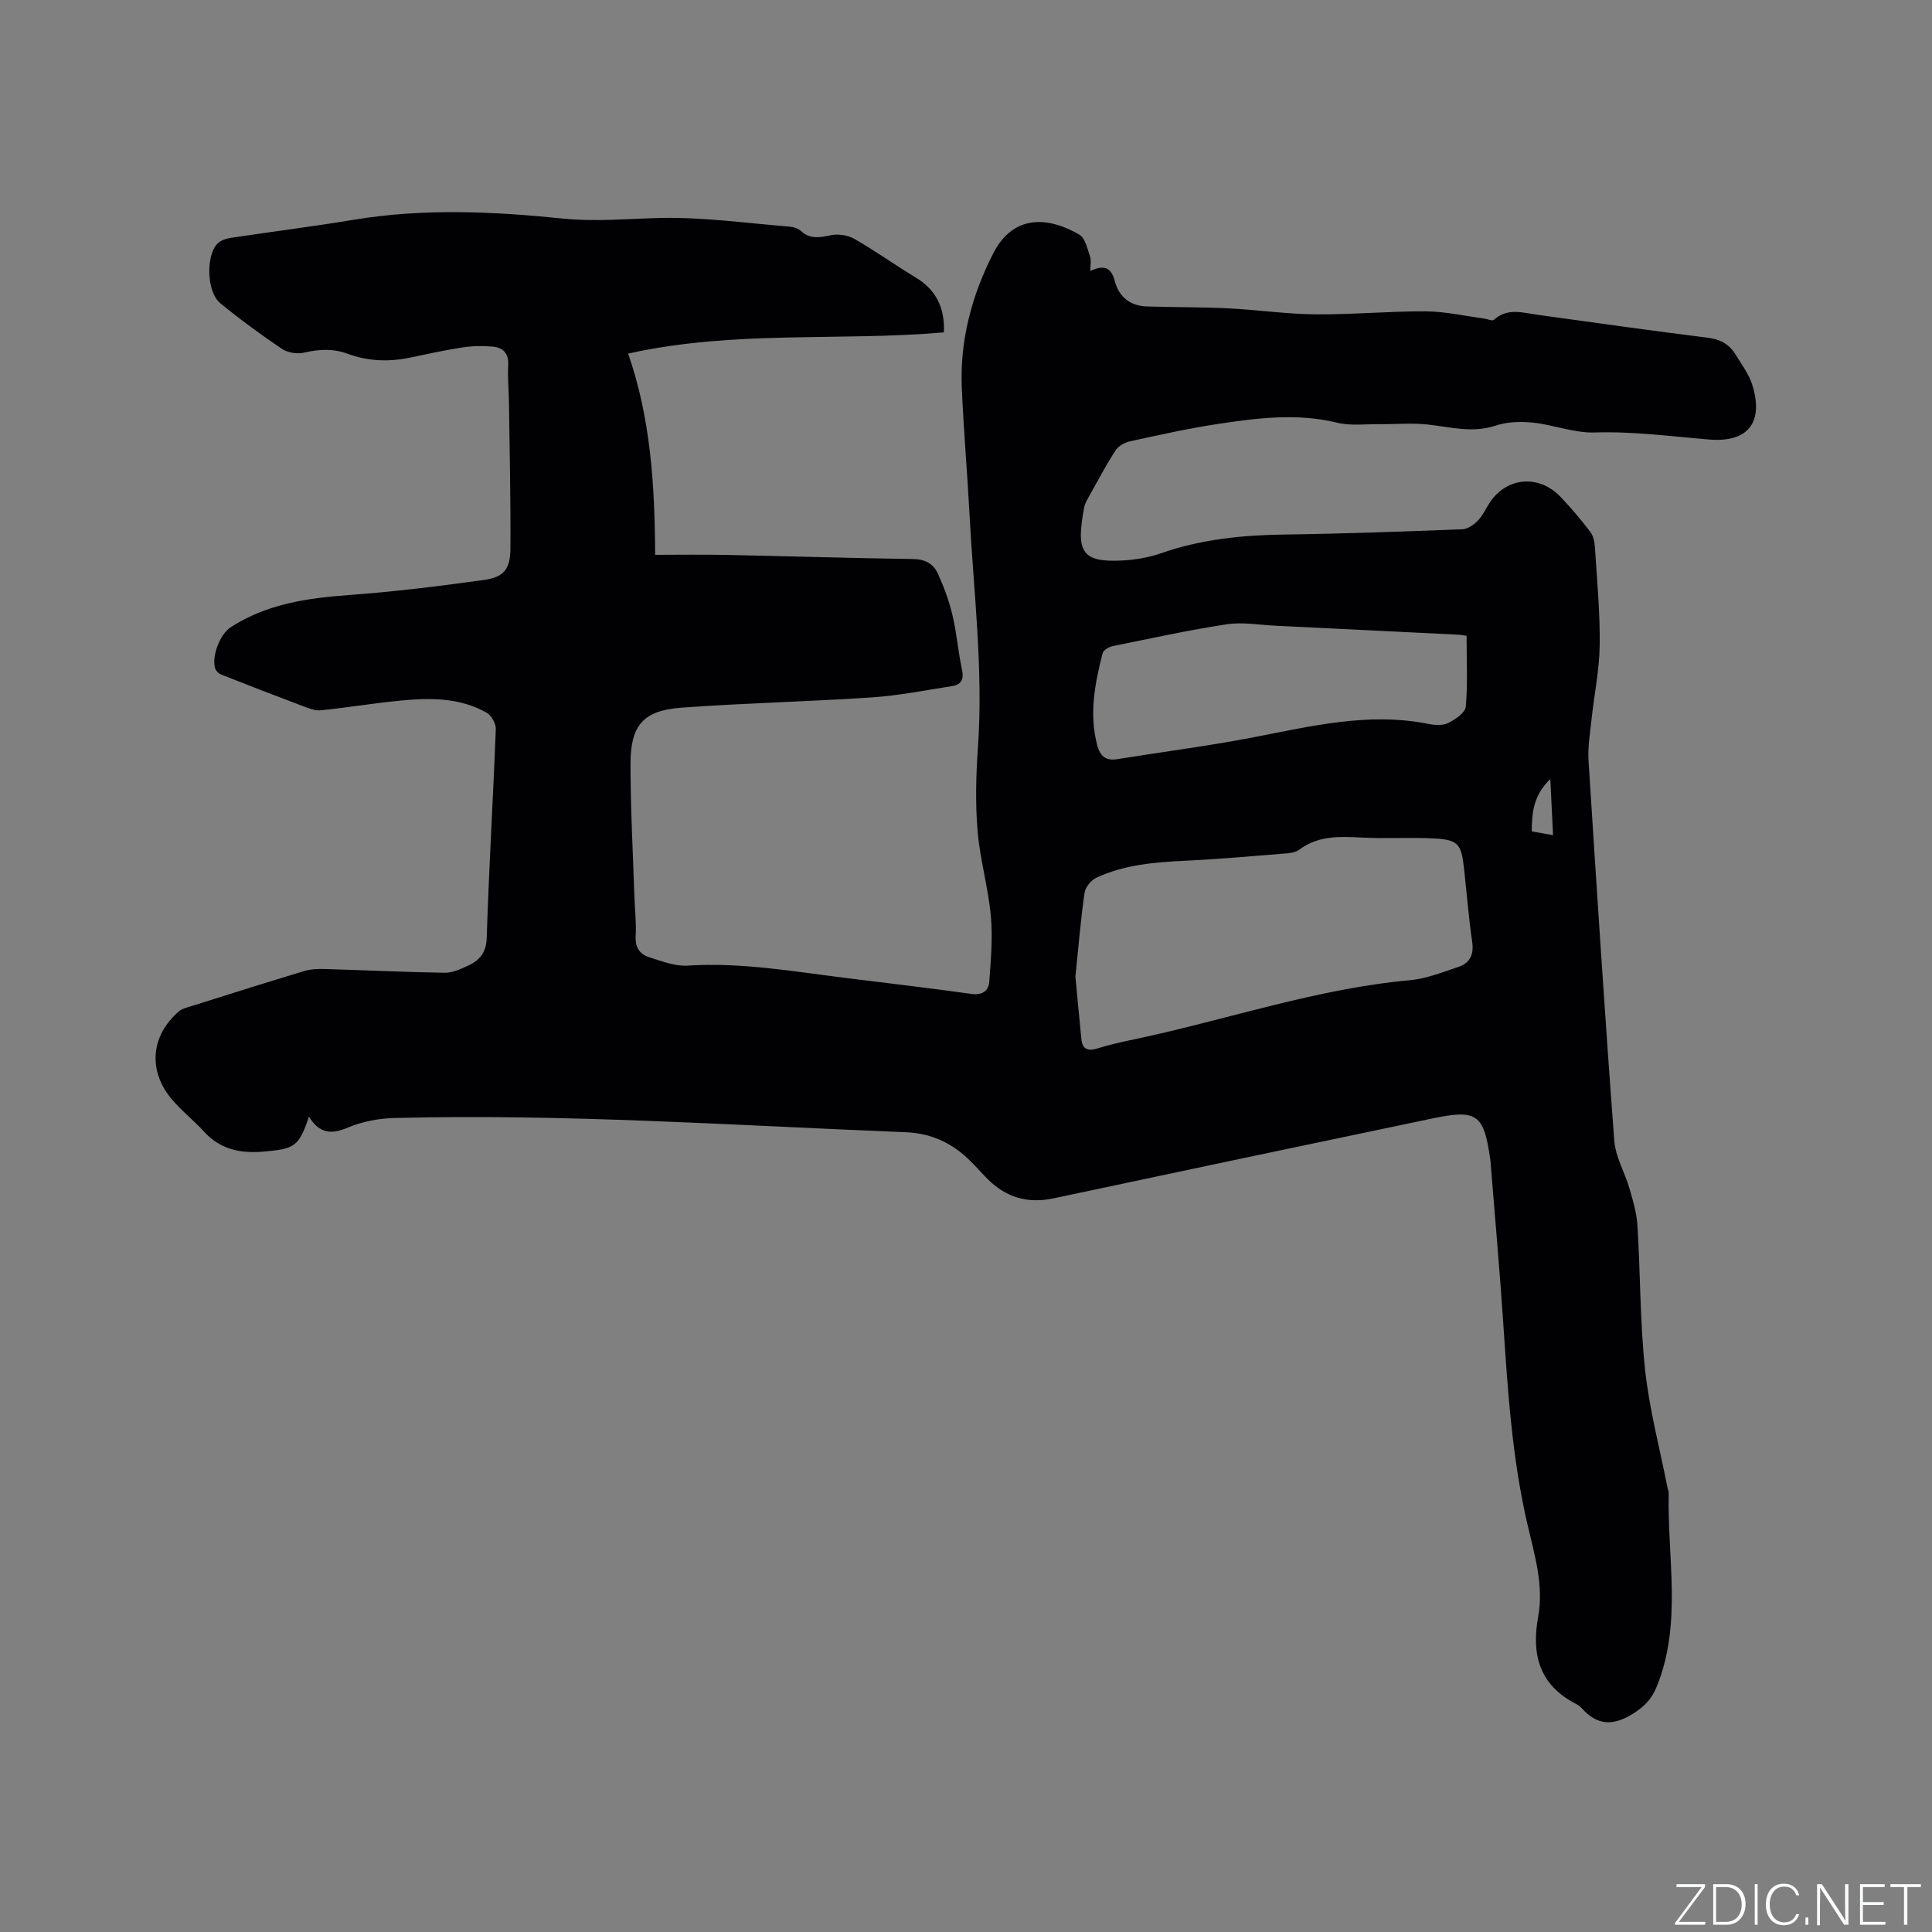 <svg enable-background="new 0 0 400 400" viewBox="0 0 400 400" xmlns="http://www.w3.org/2000/svg"><rect x="0" y="0" width="400" height="400" fill="#808080" stroke="none"/><g fill="#fafbfc"><path d="m346.9 398 5.4-7.3h-5.2v-.6h5.9v.6l-5.4 7.2h5.5l-.1.6h-6.2v-.5z"/><path d="m354.7 390.1h2.8c2.3 0 3.9 1.6 3.9 4.1s-1.6 4.3-3.9 4.3h-2.8zm.6 7.8h2c2.2 0 3.3-1.6 3.3-3.6 0-1.8-1-3.6-3.3-3.6h-2z"/><path d="m363.9 390.1v8.4h-.6v-8.4z"/><path d="m372.5 396.3c-.4 1.3-1.4 2.3-3.2 2.3-2.4 0-3.7-1.9-3.7-4.3 0-2.3 1.2-4.3 3.7-4.3 1.8 0 2.9 1 3.2 2.4h-.6c-.4-1.1-1.1-1.8-2.5-1.8-2.1 0-3 1.9-3 3.7s.9 3.7 3 3.7c1.4 0 2.1-.7 2.5-1.7z"/><path d="m373.8 398.5v-1.5h.6v1.5z"/><path d="m376.2 398.5v-8.4h1c1.3 2 4.4 6.7 4.9 7.6-.1-1.2-.1-2.4-.1-3.8v-3.8h.7v8.4h-.9c-1.2-1.9-4.4-6.8-5-7.7.1 1.1 0 2.3 0 3.9v3.9h-.6z"/><path d="m390 394.4h-4.3v3.5h4.7l-.1.6h-5.2v-8.4h5.1v.6h-4.5v3.1h4.3z"/><path d="m394.2 390.7h-2.8v-.6h6.3v.6h-2.8v7.8h-.7z"/></g><path d="m63.96 231.19c-2.08 6.23-2.97 6.69-9.46 7.24-4.84.41-8.97-.49-12.34-4.22-2.13-2.35-4.7-4.32-6.71-6.76-4.87-5.89-4.18-13.12 1.6-18.06.68-.58 1.7-.81 2.6-1.09 7.78-2.45 15.55-4.91 23.35-7.26 1.37-.41 2.9-.45 4.34-.41 8.24.24 16.47.64 24.71.77 1.6.03 3.3-.75 4.81-1.45 2.39-1.11 3.81-2.63 3.91-5.78.45-14.41 1.33-28.81 1.88-43.21.04-1.13-.89-2.83-1.87-3.39-5.6-3.18-11.79-3.11-17.95-2.51-5.48.53-10.92 1.44-16.4 2-1.15.12-2.43-.38-3.57-.81-5.71-2.15-11.39-4.35-17.06-6.59-.5-.2-1.05-.7-1.22-1.19-.85-2.47.92-7.13 3.2-8.62 7.47-4.83 15.86-6.02 24.53-6.66 9.27-.68 18.51-1.82 27.73-3.09 4.32-.59 5.62-2.21 5.64-6.68.06-9.96-.17-19.93-.3-29.89-.03-2.65-.3-5.31-.16-7.95.13-2.45-1.1-3.63-3.22-3.82-2.08-.19-4.24-.14-6.3.18-3.66.56-7.28 1.37-10.91 2.12-4.36.9-8.65.72-12.83-.82-3.01-1.11-5.93-.95-9.02-.23-1.42.33-3.41.01-4.6-.8-4.38-2.96-8.66-6.1-12.75-9.45-2.79-2.28-3.02-9.8-.56-12.33.67-.69 1.86-1.04 2.86-1.2 8.47-1.28 16.98-2.34 25.43-3.74 14.36-2.38 28.84-1.71 43.09-.25 7.12.73 13.85 0 20.78-.12 8.75-.14 17.52 1.1 26.28 1.8.8.06 1.75.37 2.33.89 1.93 1.75 3.92 1.38 6.22.89 1.53-.32 3.54-.01 4.9.77 4.31 2.47 8.37 5.4 12.63 7.96 4.27 2.57 6.08 6.28 5.88 11.38-21.58 1.89-43.42-.5-65.38 4.4 4.62 13.27 5.52 27.02 5.59 41.66 5.02 0 9.84-.08 14.67.02 12.92.26 25.85.67 38.77.85 2.48.04 4.2 1.02 5.1 3.02 1.25 2.76 2.32 5.66 3.02 8.61.88 3.7 1.16 7.54 1.97 11.26.43 2.02-.15 3.13-2.06 3.42-5.53.86-11.04 1.97-16.61 2.34-13.1.88-26.24 1.16-39.34 2.12-7.98.58-10.62 3.61-10.62 11.67 0 9.11.5 18.22.8 27.33.09 2.75.43 5.52.27 8.26-.14 2.31.81 3.78 2.76 4.4 2.59.82 5.35 1.91 7.96 1.75 11.21-.72 22.17 1.25 33.18 2.61 8.52 1.05 17.04 2.05 25.54 3.24 2.33.33 3.64-.57 3.78-2.61.32-4.51.73-9.09.31-13.56-.55-5.89-2.25-11.67-2.74-17.56-.47-5.67-.34-11.43.06-17.12 1.16-16.27-.89-32.4-1.74-48.58-.46-8.68-1.22-17.35-1.59-26.03-.42-9.85 2.06-19.15 6.51-27.85 4.27-8.34 11.69-7.48 17.84-3.87 1.21.71 1.64 2.92 2.2 4.52.29.83.05 1.84.05 3 2.74-1.31 4.32-.84 5.07 2.06.86 3.33 3.22 5.18 6.69 5.28 5.6.18 11.22.11 16.82.39 6.03.3 12.04 1.19 18.07 1.24 7.59.07 15.19-.66 22.79-.62 4.04.02 8.07.96 12.1 1.49.69.09 1.69.57 2.01.28 2.82-2.57 5.98-1.48 9.09-1.05 11.75 1.61 23.5 3.29 35.27 4.75 2.57.32 4.38 1.35 5.66 3.43 1.26 2.07 2.8 4.09 3.5 6.35 2.42 7.86-.98 11.94-8.93 11.29-7.9-.65-15.7-1.72-23.69-1.46-4.23.14-8.5-1.59-12.79-2.04-2.55-.27-5.35-.18-7.75.62-4.82 1.61-9.38.27-14.07-.23-3.31-.35-6.68-.04-10.02-.07-2.9-.03-5.93.37-8.68-.3-8.25-2.02-16.42-.99-24.56.23-6.16.92-12.26 2.3-18.36 3.62-1.09.24-2.38.95-2.96 1.85-1.91 2.92-3.55 6.02-5.25 9.07-.51.92-1.12 1.87-1.3 2.88-1.63 8.87-.67 11.31 7.79 10.88 2.72-.14 5.53-.59 8.1-1.49 8.31-2.91 16.86-3.77 25.6-3.89 12.29-.17 24.57-.62 36.86-1.09 1.11-.04 2.38-.97 3.22-1.83 1.01-1.04 1.62-2.47 2.44-3.71 3.5-5.27 10.15-5.86 14.62-1.19 2.2 2.29 4.25 4.74 6.18 7.26.63.83.89 2.09.96 3.18.42 6.76 1.08 13.52.99 20.28-.06 5.15-1.15 10.28-1.7 15.43-.3 2.82-.78 5.67-.61 8.48 1.67 26.24 3.36 52.47 5.33 78.69.25 3.36 2.19 6.58 3.15 9.91.73 2.51 1.49 5.09 1.65 7.68.61 9.95.52 19.96 1.58 29.85.88 8.18 3.03 16.22 4.62 24.32.08.42.28.83.27 1.24-.32 13.31 2.81 26.8-2.42 39.88-1.07 2.67-2.51 4.18-4.87 5.68-4.11 2.62-7.47 2.61-10.73-1.08-.34-.39-.82-.69-1.28-.93-7.48-3.89-9.16-10.17-7.73-17.97 1.2-6.55-.76-12.87-2.21-19.13-3.21-13.8-4.09-27.83-5.03-41.88-.72-10.78-1.69-21.54-2.55-32.31-.03-.42-.05-.85-.11-1.27-1.31-9.42-2.71-10.53-11.83-8.63-26.22 5.47-52.43 11.01-78.64 16.58-5.34 1.13-9.83-.2-13.64-4.03-1.35-1.35-2.59-2.81-3.97-4.12-3.65-3.45-7.77-5.34-13.04-5.55-35.26-1.4-70.49-3.84-105.81-2.94-3.2.08-6.56.73-9.51 1.94-3.4 1.47-5.9 1.4-8.16-2.22zm158.69-28.99c.31 3.28.75 8.1 1.24 12.93.21 2.09 1.31 2.56 3.31 1.94 2.62-.81 5.32-1.41 8.01-1.97 18.91-4 37.3-10.4 56.71-12.16 3.39-.31 6.72-1.65 10-2.74 2.39-.8 3.27-2.53 2.88-5.21-.75-5.13-1.14-10.31-1.72-15.46-.54-4.82-1.25-5.68-6.21-5.94s-9.96.08-14.92-.18c-4.55-.23-8.97-.45-12.9 2.47-.64.48-1.57.71-2.39.78-7.04.56-14.08 1.2-21.13 1.54-6.38.31-12.71.79-18.57 3.54-1.08.51-2.24 1.94-2.41 3.09-.77 5.21-1.19 10.49-1.9 17.37zm80.99-70.56c-.78-.11-1.28-.22-1.79-.24-12.58-.62-25.16-1.24-37.74-1.85-3.38-.16-6.84-.8-10.12-.3-7.94 1.21-15.8 2.94-23.68 4.54-.77.16-1.87.83-2.03 1.47-1.61 6.28-2.84 12.61-1.09 19.1.59 2.17 1.72 3.2 4.09 2.82 9.28-1.5 18.61-2.69 27.84-4.45 12.16-2.33 24.2-5.37 36.73-2.83 1.3.26 2.94.33 4.05-.24 1.44-.74 3.47-2.11 3.58-3.36.41-4.81.16-9.68.16-14.66zm17.9 41.27c-.19-4-.36-7.54-.56-11.62-3.46 3.29-3.84 6.92-3.85 10.84 1.4.25 2.63.47 4.41.78z" fill="#010104"/></svg>